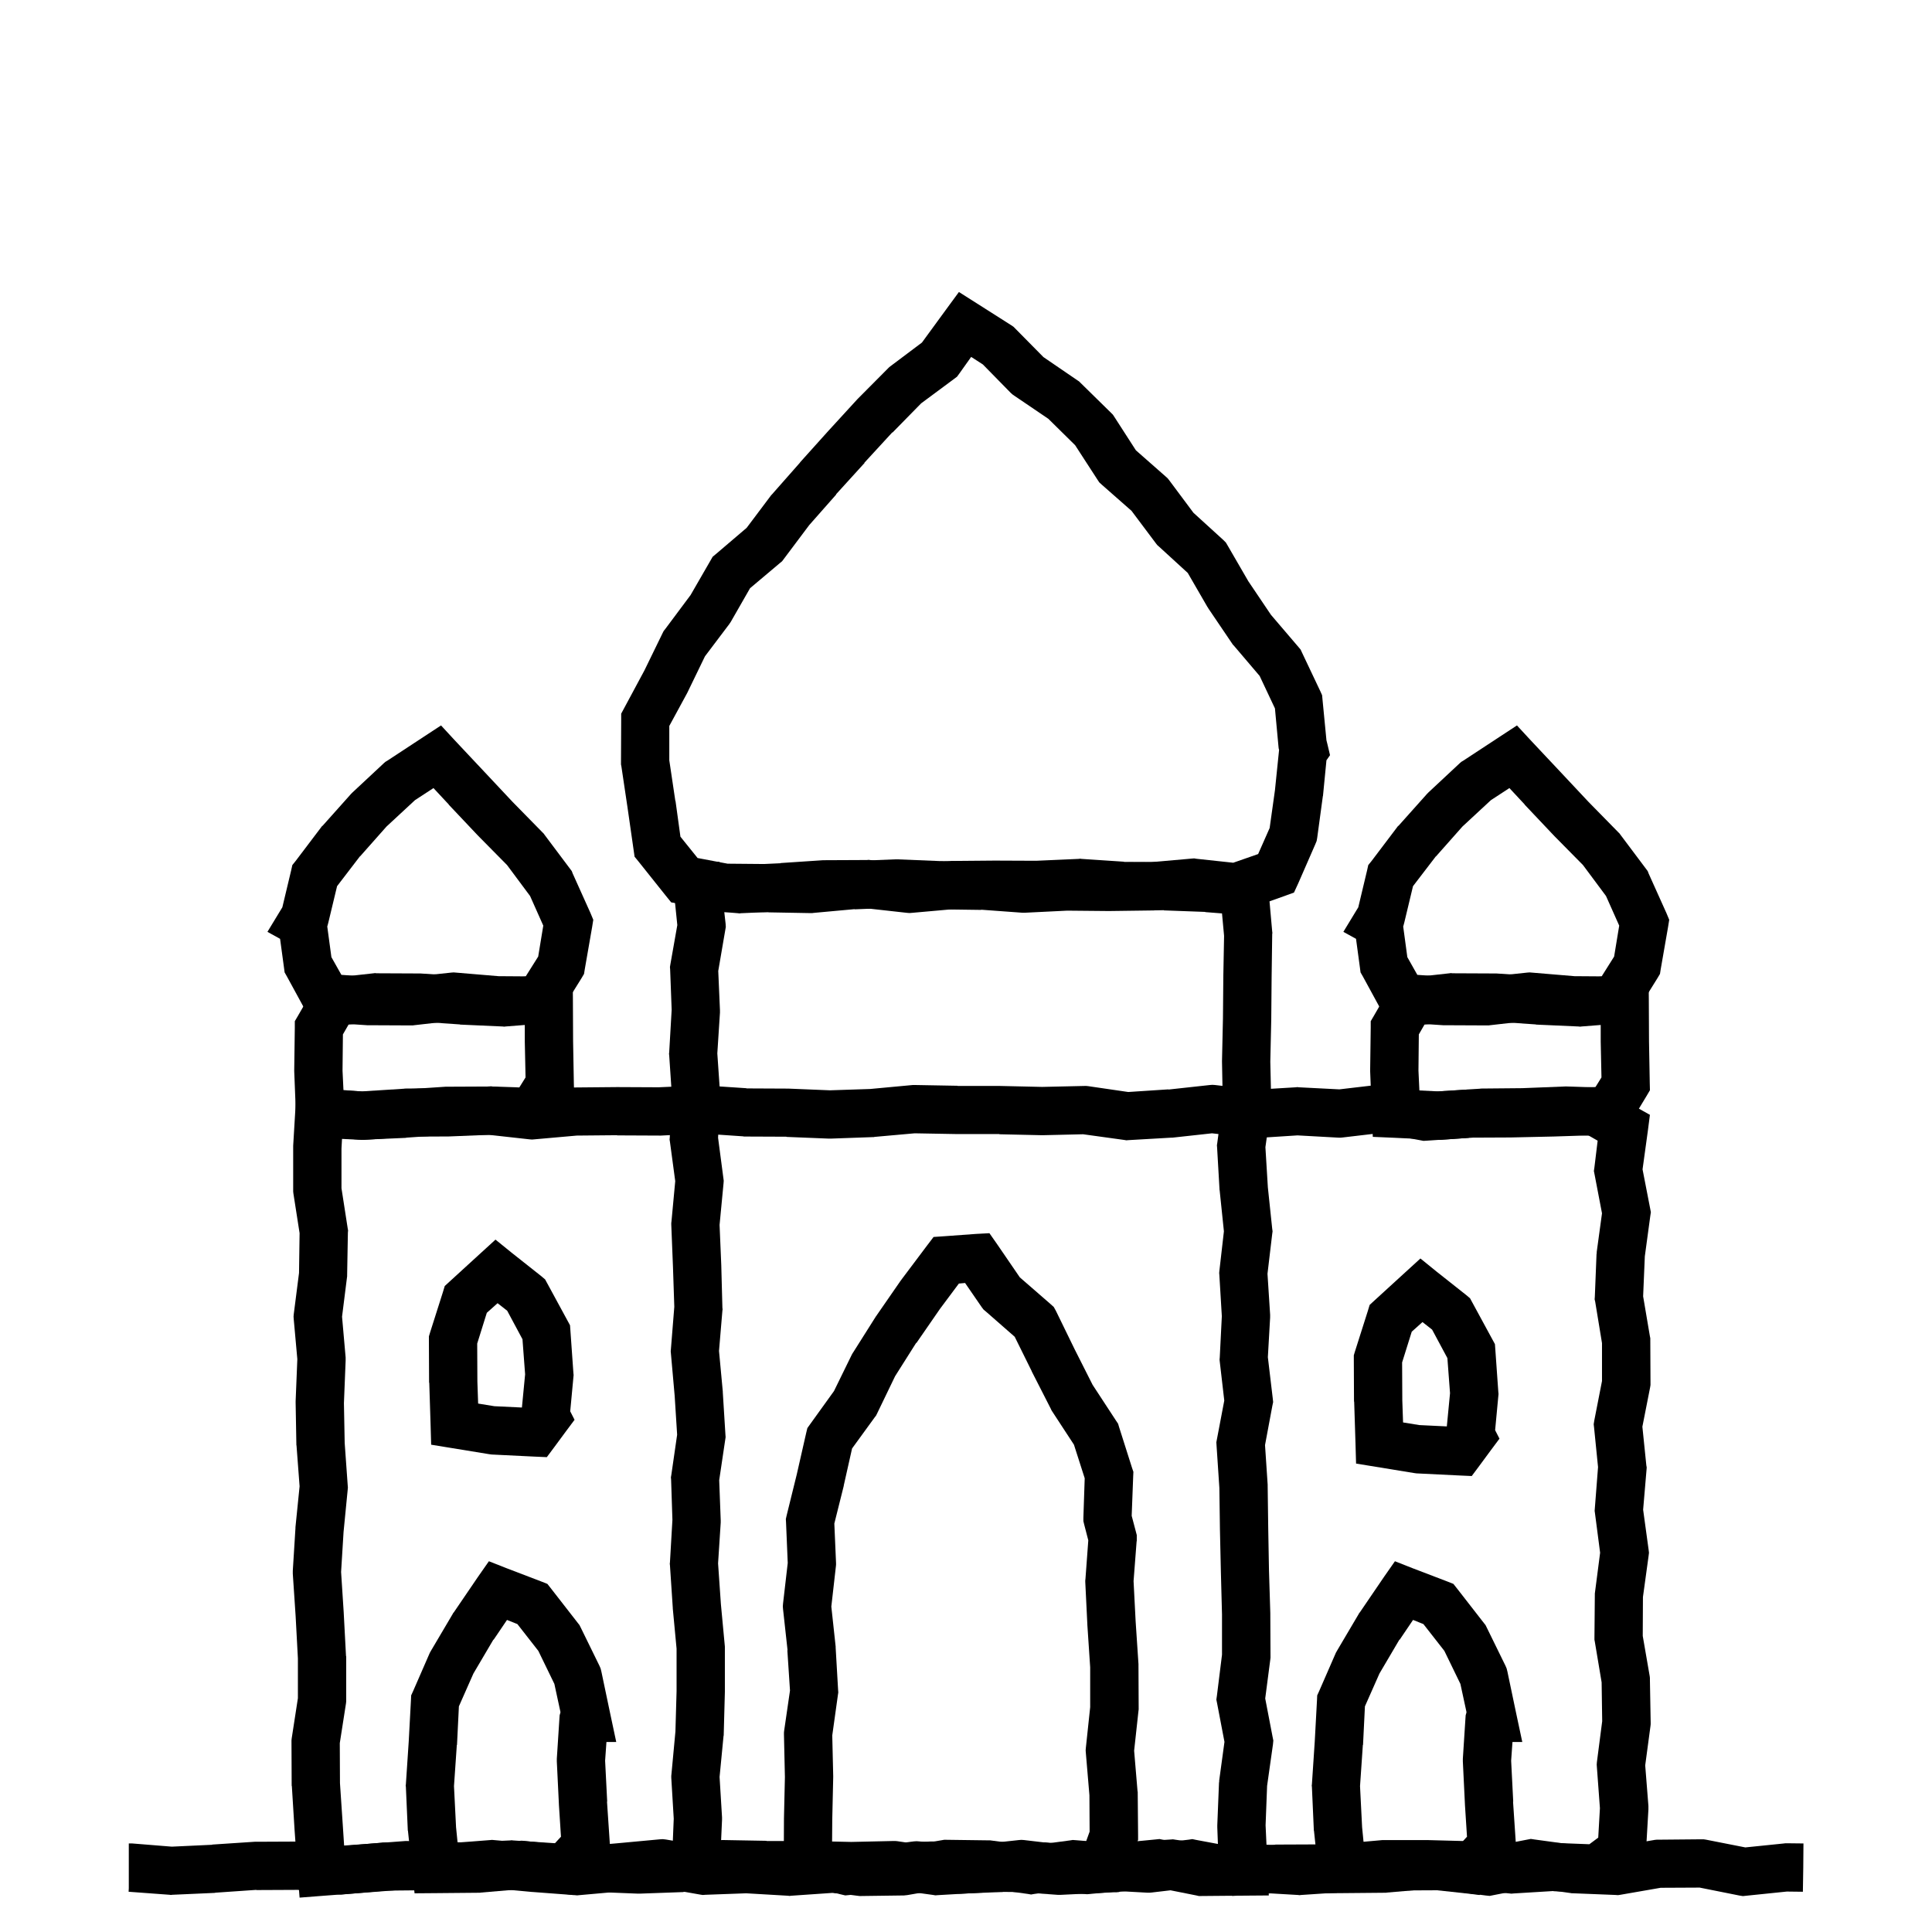 <svg width="120" height="120" viewBox="0 0 120 120" fill="none" xmlns="http://www.w3.org/2000/svg">
<path d="M95.316 114.254L97.894 114.605L100.273 114.711L102.793 114.277L102.91 114.266H103.027L105.664 114.242H105.816L105.969 114.266L108.406 114.746L110.809 114.5L110.891 114.488H110.973L112.016 114.5L112.004 116L111.98 117.5L110.984 117.488L108.477 117.746L108.254 117.77L108.031 117.734L105.57 117.242L103.145 117.254L100.648 117.688L100.496 117.711L100.332 117.699L97.695 117.594H97.625L97.555 117.582L95.152 117.242L92.762 117.711L92.527 117.758L92.293 117.734L89.738 117.406L87.207 117.418L87.195 117.406L84.606 117.488H84.594L81.957 117.547H81.934L79.367 117.559L79.379 117.57L76.742 117.746L76.555 117.758L73.93 117.266L71.539 117.547L71.41 117.559H71.281L68.727 117.418L66.172 117.582H66.043L65.914 117.57L63.418 117.289L60.957 117.559H60.887L58.25 117.711L58.098 117.723L57.957 117.699L55.414 117.348L52.906 117.406H52.848L50.211 117.348V117.336H47.574L44.949 117.289L42.453 117.512L42.418 117.523H42.371L39.734 117.617H39.617L36.98 117.512V117.5L34.391 117.488H34.344L34.297 117.477L31.719 117.301L29.188 117.43H29.105L26.469 117.418V117.406L23.961 117.43L21.324 117.664L21.184 117.676L21.031 117.664L18.5 117.383L15.922 117.395V117.383L13.379 117.559H13.367L13.355 117.57L10.707 117.688L10.613 117.699L10.531 117.688L7.988 117.5L8 117.277V114.5H8.211L10.672 114.699L13.18 114.582V114.57L15.816 114.395H15.91L18.547 114.383L18.641 114.371L18.723 114.383L21.23 114.664L23.715 114.453L23.762 114.441H23.82L26.469 114.418H26.492L29.047 114.43L31.695 114.312L31.777 114.301L31.859 114.312L34.508 114.488L34.496 114.5L37.051 114.512H37.098L39.688 114.617L42.184 114.535L44.832 114.289H44.984L47.621 114.336L47.609 114.348H50.27L52.871 114.406L55.484 114.348H55.613L55.73 114.359L58.215 114.723L60.711 114.559V114.57L63.289 114.289L63.441 114.277L63.605 114.289L66.09 114.582L68.633 114.43L68.715 114.418L68.797 114.43L71.328 114.559L73.824 114.266L74.059 114.23L74.281 114.277L76.731 114.734L79.18 114.582L79.227 114.57H79.262L81.887 114.559V114.547L84.523 114.488L87.16 114.418H87.195L89.832 114.406H89.938L90.031 114.418L92.422 114.734L94.836 114.266L95.082 114.219L95.316 114.254Z" fill="black"/>
<path d="M86.144 67.381L88.593 67.838L91.042 67.686L91.089 67.674H91.124L93.749 67.662V67.65L96.386 67.592L99.022 67.521L99.444 67.51L99.808 67.721L101.601 68.752L102.479 69.244L102.351 70.24L102.022 72.631L102.491 75.045L102.538 75.291L102.503 75.525L102.163 78.033L102.058 80.517L102.479 83.002L102.503 83.119V83.236L102.515 85.873V86.025L102.491 86.178L102.011 88.615L102.257 91.017L102.28 91.146L102.269 91.287L102.058 93.771L102.397 96.244L102.421 96.443L102.397 96.642L102.046 99.197L102.034 101.611L102.468 104.119L102.479 104.225V104.342L102.526 106.978V107.096L102.515 107.201L102.187 109.65L102.386 112.17V112.381L102.233 115.018L102.187 115.709L101.624 116.131L100.089 117.279L99.655 117.596L99.128 117.572L96.491 117.467V117.455L93.995 117.607L93.878 117.619L93.772 117.607L91.23 117.35V117.361L88.593 117.291H86.003L83.483 117.525H83.448L80.811 117.701L80.718 117.713L80.624 117.701L78.022 117.549L75.48 117.631L75.351 117.643L75.21 117.619L72.714 117.244L70.276 117.396L67.64 117.643L67.522 117.654L67.394 117.643L64.792 117.432L62.273 117.502L62.284 117.514L59.648 117.619H59.554L59.448 117.607L56.952 117.373L54.503 117.701L54.374 117.725L54.233 117.713L51.69 117.572L49.136 117.748L49.042 117.76L48.948 117.748L46.347 117.596L43.804 117.689L43.651 117.701L43.499 117.678L41.038 117.244L38.612 117.478H38.601L35.964 117.713L35.847 117.725L35.718 117.713L33.081 117.514H33.058L30.538 117.279L28.03 117.49L27.936 117.502L27.831 117.49L25.3 117.35L22.745 117.549L20.108 117.748L18.608 117.865L18.491 116.365L18.292 113.6V113.588L18.128 110.951L18.116 110.904V110.857L18.105 108.221V108.103L18.116 107.986L18.503 105.478V103.006L18.362 100.381L18.186 97.744V97.568L18.351 94.92V94.861L18.608 92.318L18.421 89.834V89.799L18.409 89.764L18.362 87.115V87.033L18.468 84.42L18.245 81.947L18.233 81.783L18.245 81.631L18.573 79.064L18.608 76.592L18.222 74.119L18.21 74.002V71.166L18.339 69.01L18.421 67.603H20.073L22.534 67.803L25.042 67.686V67.674L27.679 67.498H27.773L30.409 67.486L30.503 67.475L30.585 67.486L33.093 67.767L35.577 67.557L35.624 67.545H35.683L38.331 67.521H38.355L40.909 67.533L43.558 67.416L43.64 67.404L43.722 67.416L46.37 67.592L46.358 67.603L48.913 67.615H48.96L51.55 67.721L54.046 67.639L56.694 67.392H56.847L59.483 67.439L59.472 67.451H62.132L64.733 67.51L67.347 67.451H67.476L67.593 67.463L70.077 67.826L72.573 67.662V67.674L75.151 67.392L75.304 67.381L75.468 67.392L77.952 67.686L80.495 67.533L80.577 67.521L80.659 67.533L83.19 67.662L85.686 67.369L85.921 67.334L86.144 67.381ZM83.401 70.65L83.272 70.662H83.144L80.589 70.521L78.034 70.686H77.905L77.776 70.674L75.28 70.392L72.819 70.662H72.749L70.112 70.814L69.96 70.826L69.819 70.803L67.276 70.451L64.769 70.51H64.71L62.073 70.451V70.439H59.437L56.812 70.392L54.315 70.615L54.28 70.627H54.233L51.597 70.721H51.48L48.843 70.615V70.603L46.253 70.592H46.206L46.159 70.58L43.581 70.404L41.05 70.533H40.968L38.331 70.521V70.51L35.823 70.533L33.187 70.767L33.046 70.779L32.894 70.767L30.362 70.486L27.784 70.498V70.486L25.241 70.662H25.23L25.218 70.674L22.569 70.791L22.476 70.803L22.394 70.791L21.245 70.697L21.21 71.342V73.803L21.597 76.299L21.62 76.428L21.608 76.557L21.561 79.205V79.275L21.55 79.357L21.245 81.783L21.468 84.314V84.514L21.362 87.15L21.409 89.623L21.597 92.26L21.608 92.389L21.597 92.517L21.339 95.154L21.186 97.639L21.351 100.193V100.205L21.491 102.853L21.503 102.889V105.678L21.491 105.795L21.105 108.268L21.116 110.752L21.292 113.377L21.374 114.631L22.511 114.549H22.523L25.159 114.35H25.358L27.878 114.49L30.433 114.291L30.561 114.279L30.69 114.291L33.327 114.525H33.315L35.8 114.713L38.331 114.49L40.98 114.244L41.167 114.232L41.366 114.256L43.839 114.678L46.335 114.596H46.476L49.019 114.748L51.573 114.584L51.667 114.572L51.749 114.584L54.245 114.701L56.753 114.373L56.929 114.361L57.093 114.373L59.659 114.607L62.179 114.514H62.19L64.827 114.432H64.909L64.991 114.443L67.487 114.643L70.019 114.42H70.054L72.702 114.256L72.855 114.244L73.007 114.268L75.456 114.619L78.022 114.549H78.163L80.694 114.701L83.249 114.525L85.862 114.291H88.675L91.311 114.361H91.37L91.417 114.373L93.96 114.607L96.468 114.467L96.538 114.455L96.608 114.467L98.718 114.549L99.269 114.139L99.374 112.31L99.186 109.768L99.175 109.603L99.186 109.451L99.515 106.908L99.48 104.494L99.058 101.975L99.034 101.846V101.717L99.058 99.068V98.975L99.069 98.892L99.386 96.443L99.069 94.006L99.046 93.842L99.058 93.689L99.257 91.123L99.011 88.674L98.987 88.463L99.022 88.24L99.503 85.779V83.424L99.081 80.857L99.046 80.705L99.058 80.541L99.163 77.904L99.175 77.834V77.764L99.503 75.361L99.046 72.971L98.999 72.736L99.034 72.49L99.233 70.85L98.659 70.521L96.468 70.592H96.456L93.819 70.65H93.796L91.23 70.662L91.241 70.674L88.605 70.85L88.417 70.861L85.792 70.369L83.401 70.65Z" fill="black"/>
<path d="M61.947 77.299L63.342 79.338L65.228 80.978L65.451 81.178L65.592 81.435L66.752 83.814L67.865 86.017L69.33 88.256L69.447 88.431L69.506 88.631L70.314 91.174L70.397 91.42L70.385 91.678L70.291 94.15L70.561 95.17L70.607 95.346V95.697L70.596 95.756L70.408 98.205L70.537 100.713L70.713 103.361V103.455L70.725 106.092V106.174L70.713 106.267L70.443 108.74L70.654 111.248L70.666 111.306V111.365L70.689 114.002V114.271L70.607 114.529L69.857 116.58L69.518 117.517L68.522 117.564L65.873 117.693H65.709L63.154 117.506V117.517L60.518 117.494H60.494L60.471 117.482L57.881 117.377L55.303 117.482L55.291 117.471L52.736 117.705L52.502 117.728L52.256 117.67L49.83 117.084L48.67 116.814L48.682 115.619L48.693 112.982V112.959L48.752 110.381L48.693 107.732V107.615L48.705 107.498L49.068 105.002L48.904 102.506L48.916 102.494L48.635 99.939L48.623 99.775L48.635 99.611L48.928 97.08L48.822 94.56L48.81 94.349L48.857 94.138L49.49 91.572L50.076 88.994L50.147 88.701L50.322 88.455L51.799 86.404L52.912 84.131L52.959 84.049L53.006 83.978L54.412 81.752L54.435 81.728L54.447 81.705L55.947 79.537L55.971 79.513L55.982 79.49L57.576 77.369L57.986 76.83L58.678 76.783L60.611 76.642L61.455 76.596L61.947 77.299ZM59.557 79.724L58.385 81.295L56.92 83.416L56.908 83.404L55.596 85.478L54.471 87.81L54.412 87.928L54.33 88.033L52.924 89.967L52.408 92.263V92.287L51.822 94.631L51.928 97.08V97.197L51.916 97.314L51.635 99.787L51.904 102.271V102.33L52.057 104.978L52.068 105.119L52.045 105.271L51.693 107.791L51.752 110.31V110.381L51.693 113.017L51.682 114.435L52.713 114.693L55.115 114.482H55.197L57.834 114.377H57.951L60.588 114.494H60.576L63.178 114.517H63.272L65.838 114.681L67.373 114.611L67.678 113.767L67.666 111.506L67.443 108.869L67.432 108.717L67.443 108.576L67.713 106.033V103.56L67.537 100.912V100.888L67.408 98.252V98.158L67.42 98.064L67.596 95.674L67.338 94.678L67.291 94.478V94.267L67.373 91.818L66.705 89.732L65.357 87.67L65.311 87.599L65.275 87.517L64.08 85.174V85.162L63.025 83.029L61.232 81.459L61.092 81.342L60.975 81.189L59.943 79.689L59.557 79.724Z" fill="black"/>
<path d="M67.171 53.347L69.819 53.523L69.808 53.535L72.362 53.546H72.409L75.058 53.652H75.093L75.116 53.663L77.425 53.863L78.679 53.968L78.784 55.222L79.019 57.859L79.03 57.941L79.019 58.023L78.983 60.66L78.96 63.285V63.308L78.901 65.945L78.96 68.523V68.64L78.948 68.757L78.597 71.253L78.749 73.749L79.019 76.316L79.042 76.48L79.019 76.644L78.726 79.117L78.89 81.659V81.835L78.749 84.296L79.054 86.863L79.077 87.085L79.03 87.308L78.573 89.757L78.737 92.218V92.3L78.772 94.925L78.819 97.55L78.901 100.187V100.234L78.913 102.87V102.964L78.901 103.07L78.585 105.495L79.042 107.874L79.089 108.109L79.065 108.355L78.702 110.921L78.608 113.37L78.737 116.171L78.808 117.73L77.249 117.742L74.612 117.765H74.46L74.308 117.73L71.894 117.249L69.468 117.507L69.327 117.519L69.198 117.507L66.749 117.296L64.241 117.636L64.042 117.671L63.843 117.636L61.358 117.296L58.862 117.273L56.366 117.706L56.261 117.718L56.144 117.73L53.495 117.765H53.39L53.284 117.753L50.753 117.425L48.315 117.624L48.21 117.636L48.105 117.624L45.468 117.472L45.327 117.449L43.007 117.085L41.683 116.874L41.741 115.55L41.847 112.96L41.694 110.417V110.3L41.706 110.183L41.952 107.546L42.023 105.05V102.402L41.788 99.906V99.87L41.612 97.222L41.601 97.128L41.612 97.034L41.765 94.398L41.683 91.89L41.671 91.761L41.694 91.632L42.058 89.113L41.905 86.698L41.671 84.062L41.659 83.933L41.671 83.804L41.882 81.167L41.8 78.706L41.694 76.058V75.964L41.706 75.87L41.94 73.363L41.612 70.925L41.589 70.784L41.601 70.644L41.73 68.007L41.565 65.546L41.554 65.453L41.565 65.359L41.718 62.722L41.624 60.226L41.612 60.062L41.636 59.91L42.069 57.46L41.835 55.175L43.312 55.035V53.535H44.694V53.628L45.983 53.734L48.491 53.617V53.605L51.128 53.429H51.222L53.858 53.417L53.952 53.406L54.034 53.417L56.542 53.699L59.026 53.488L59.073 53.476H59.132L61.78 53.453H61.804L64.358 53.464L67.007 53.347L67.089 53.335L67.171 53.347ZM64.499 56.464H64.417L61.78 56.453V56.441L59.273 56.464L56.636 56.699L56.495 56.71L56.343 56.699L53.812 56.417L51.233 56.429V56.417L48.69 56.593H48.679L48.667 56.605L46.019 56.722L45.925 56.734L45.843 56.722L44.987 56.652L45.069 57.378L45.081 57.578L45.046 57.777L44.612 60.308L44.718 62.745V62.898L44.554 65.429L44.73 67.984V68.159L44.601 70.667L44.929 73.163L44.952 73.339L44.94 73.503L44.694 76.081L44.8 78.589V78.601L44.87 81.238L44.882 81.32L44.87 81.402L44.659 83.909L44.894 86.429V86.476L45.058 89.113L45.069 89.265L45.046 89.417L44.671 91.937L44.765 94.433V94.573L44.601 97.105L44.776 99.636L45.023 102.273V105.085L44.952 107.734V107.781L44.94 107.827L44.694 110.37L44.847 112.878V113.031L44.788 114.331L45.644 114.472L48.245 114.613L50.718 114.425L50.882 114.413L51.034 114.437L53.565 114.753L55.909 114.73L58.511 114.296L58.64 114.273H58.769L61.417 114.308H61.499L61.593 114.32L64.019 114.636L66.48 114.308L66.632 114.284L66.796 114.296L69.28 114.495L71.8 114.249L72.022 114.226L72.245 114.273L74.753 114.753H75.655L75.608 113.499V113.37L75.714 110.734L75.726 110.663V110.593L76.054 108.191L75.597 105.8L75.55 105.566L75.585 105.32L75.901 102.777V100.281L75.831 97.632L75.772 94.984V94.972L75.737 92.417L75.561 89.769L75.55 89.581L75.585 89.394L76.042 86.992L75.761 84.566L75.749 84.448L75.761 84.32L75.89 81.753L75.737 79.21L75.726 79.07L75.737 78.941L76.019 76.48L75.761 73.995V73.96L75.749 73.925L75.597 71.288L75.585 71.136L75.608 70.984L75.948 68.453L75.901 65.945V65.886L75.96 63.238L75.983 60.624V60.613L76.03 58.128L75.901 56.734L74.858 56.652V56.64L72.292 56.546V56.535L69.702 56.523H69.655L69.608 56.511L67.03 56.335L64.499 56.464Z" fill="black"/>
<path d="M60.743 18.887L62.806 20.199L62.946 20.293L63.063 20.41L64.81 22.18L66.919 23.621L67.024 23.691L67.118 23.785L69.005 25.637L69.122 25.754L69.216 25.895L70.552 27.969L72.403 29.598L72.52 29.703L72.614 29.82L74.126 31.848L75.978 33.535L76.142 33.699L76.259 33.898L77.536 36.102L78.942 38.188L80.653 40.191L80.782 40.344L80.864 40.52L82.013 42.945L82.118 43.18L82.142 43.438L82.388 45.98L82.458 46.262L82.61 46.906L82.388 47.223L82.177 49.391V49.414L82.165 49.449L81.814 52.039L81.778 52.238L81.696 52.438L80.642 54.852L80.372 55.438L79.763 55.66L77.29 56.539L76.974 56.645L76.634 56.609L74.161 56.328L71.642 56.551H71.536L68.888 56.586H68.864L66.286 56.562L63.661 56.691H63.497L60.942 56.504V56.516L58.306 56.48H58.259L55.669 56.375L53.091 56.48L53.079 56.469L50.524 56.703L50.442 56.715H50.372L47.735 56.668V56.656L45.11 56.645H44.97L44.841 56.621L42.239 56.152L41.688 56.047L41.337 55.613L39.673 53.527L39.415 53.211L39.356 52.801L38.981 50.188L38.595 47.598L38.571 47.48V47.363L38.583 44.703V44.328L38.759 44L40.024 41.645L41.161 39.312L41.22 39.195L41.313 39.078L42.895 36.957L44.138 34.801L44.267 34.578L44.466 34.414L46.376 32.785L47.864 30.805L47.899 30.758L47.946 30.711L49.692 28.73V28.719L51.462 26.75L51.474 26.738L53.255 24.793L53.302 24.746L55.165 22.871L55.235 22.801L55.329 22.73L57.263 21.277L58.727 19.273L59.56 18.137L60.743 18.887ZM59.571 23.223L59.442 23.398L59.255 23.539L57.216 25.051L55.435 26.867L55.423 26.855L53.688 28.742L53.7 28.754L51.931 30.699L51.942 30.711L50.267 32.609L48.579 34.859L48.45 34.965L46.587 36.535L45.392 38.621L45.298 38.762L43.786 40.766L42.696 43.016L42.673 43.062L41.571 45.09V47.223L41.946 49.742L41.958 49.754L42.263 51.969L43.329 53.293L45.192 53.645L47.759 53.668H47.782L50.29 53.703L52.903 53.48H52.974L55.622 53.375H55.739L58.317 53.48L60.966 53.516H61.06L63.626 53.68L66.169 53.574L66.204 53.562H66.239L68.864 53.574L71.501 53.551L74.02 53.328L74.173 53.316L74.314 53.34L76.599 53.586L78.145 53.047L78.86 51.43L79.189 49.086L79.446 46.578L79.423 46.496L79.411 46.391L79.189 44L78.239 41.984L76.634 40.098L76.575 40.039L76.528 39.969L75.052 37.789L75.028 37.742L74.993 37.695L73.774 35.586L71.981 33.945L71.876 33.852L71.794 33.746L70.282 31.73L68.431 30.102L68.278 29.961L68.161 29.785L66.778 27.652L65.114 26.012L63.005 24.582L62.888 24.5L62.782 24.406L61.048 22.637L60.321 22.168L59.571 23.223Z" fill="black"/>
<path d="M23.209 60.452L20.572 60.745L19.811 60.827L19.436 61.483L18.51 63.089L18.311 63.428V63.827L18.275 66.463V66.534L18.381 69.229L18.439 70.612L19.811 70.671L22.447 70.799H22.623L25.26 70.612V70.6L27.814 70.588H27.861L30.451 70.483L33.018 70.577L33.908 70.612L34.365 69.862L35.432 68.092L35.654 67.717L35.643 67.296L35.596 64.671L35.584 62.057L35.572 60.569H33.721L31.26 60.768L28.752 60.651V60.639L26.115 60.464H26.021L23.385 60.452L23.291 60.44L23.209 60.452ZM26.01 63.464V63.452L28.553 63.628H28.564L28.576 63.639L31.225 63.757L31.318 63.768L31.4 63.757L32.596 63.663V64.706L32.643 66.921L32.256 67.542L30.498 67.483H30.381L27.732 67.588H27.744L25.143 67.612L25.096 67.624H25.061L22.494 67.788L21.334 67.729L21.275 66.499L21.299 64.249L21.65 63.639L23.432 63.452L26.01 63.464Z" fill="black"/>
<path d="M26.338 45.75L24.053 47.25L23.936 47.32L23.842 47.402L21.908 49.207L21.814 49.3L20.045 51.281L19.998 51.316L19.963 51.363L18.357 53.484L18.158 53.73L18.088 54.046L17.537 56.355L17.408 56.566L16.611 57.879L17.396 58.312L17.643 60.129L17.678 60.398L17.818 60.644L18.955 62.73L19.354 63.445L20.174 63.504L22.811 63.679H22.904L25.541 63.691H25.635L25.717 63.679L28.178 63.398L30.709 63.621H30.756L30.814 63.632L33.451 63.656L34.295 63.667L34.752 62.953L36.123 60.75L36.275 60.492L36.322 60.199L36.779 57.574L36.85 57.129L36.674 56.707L35.572 54.257L35.514 54.105L33.826 51.855L33.768 51.773L33.697 51.703L31.846 49.816L30.064 47.917L28.248 45.984L27.393 45.058L26.338 45.75ZM27.873 49.968V49.98L29.689 51.902H29.701V51.914L31.494 53.73L32.924 55.652L33.744 57.492L33.428 59.414L32.654 60.644L30.967 60.632L28.318 60.41L28.178 60.398L28.025 60.41L25.506 60.679H23.01L21.205 60.55L20.584 59.449L20.326 57.539L20.338 57.515L20.396 57.292L20.936 55.042L22.354 53.191H22.365L24.006 51.339L25.775 49.699L26.924 48.949L27.873 49.968Z" fill="black"/>
<path d="M90.036 60.452L87.399 60.745L86.638 60.827L86.263 61.483L85.337 63.089L85.138 63.428V63.827L85.103 66.463V66.534L85.208 69.229L85.267 70.612L86.638 70.671L89.274 70.799H89.45L92.087 70.612V70.6L94.642 70.588H94.689L97.278 70.483L99.845 70.577L100.735 70.612L101.192 69.862L102.259 68.092L102.481 67.717L102.47 67.296L102.423 64.671L102.411 62.057L102.399 60.569H100.548L98.087 60.768L95.579 60.651V60.639L92.942 60.464H92.849L90.212 60.452L90.118 60.44L90.036 60.452ZM92.837 63.464V63.452L95.38 63.628H95.392L95.403 63.639L98.052 63.757L98.145 63.768L98.228 63.757L99.423 63.663V64.706L99.47 66.921L99.083 67.542L97.325 67.483H97.208L94.56 67.588H94.571L91.97 67.612L91.923 67.624H91.888L89.321 67.788L88.161 67.729L88.103 66.499L88.126 64.249L88.478 63.639L90.259 63.452L92.837 63.464Z" fill="black"/>
<path d="M93.166 45.75L90.881 47.25L90.764 47.32L90.67 47.402L88.736 49.207L88.643 49.3L86.873 51.281L86.826 51.316L86.791 51.363L85.186 53.484L84.986 53.73L84.916 54.046L84.365 56.355L84.236 56.566L83.439 57.879L84.225 58.312L84.471 60.129L84.506 60.398L84.647 60.644L85.783 62.73L86.182 63.445L87.002 63.504L89.639 63.679H89.732L92.369 63.691H92.463L92.545 63.679L95.006 63.398L97.537 63.621H97.584L97.643 63.632L100.279 63.656L101.123 63.667L101.58 62.953L102.951 60.75L103.104 60.492L103.15 60.199L103.607 57.574L103.678 57.129L103.502 56.707L102.4 54.257L102.342 54.105L100.654 51.855L100.596 51.773L100.525 51.703L98.674 49.816L96.893 47.917L95.076 45.984L94.221 45.058L93.166 45.75ZM94.701 49.968V49.98L96.518 51.902H96.529V51.914L98.322 53.73L99.752 55.652L100.572 57.492L100.256 59.414L99.482 60.644L97.795 60.632L95.147 60.41L95.006 60.398L94.853 60.41L92.334 60.679H89.838L88.033 60.55L87.412 59.449L87.154 57.539L87.166 57.515L87.225 57.292L87.764 55.042L89.182 53.191H89.193L90.834 51.339L92.603 49.699L93.752 48.949L94.701 49.968Z" fill="black"/>
<path d="M31.468 97.406L33.612 98.226L33.999 98.379L34.257 98.707L35.898 100.816L35.991 100.933L36.062 101.074L37.233 103.465L37.304 103.629L37.351 103.816L37.89 106.383L38.276 108.199H37.667L37.585 109.359L37.714 111.902H37.702L37.878 114.515L37.925 115.16L37.491 115.629L36.132 117.129L35.616 117.703L34.855 117.609L32.347 117.34L29.862 117.551L29.815 117.562H29.757L27.12 117.586L25.749 117.597L25.608 116.25L25.339 113.719L25.327 113.683V113.636L25.21 110.988L25.198 110.906L25.21 110.824L25.386 108.176L25.526 105.574L25.538 105.304L25.655 105.047L26.698 102.656L26.792 102.492L28.128 100.23L28.151 100.183L28.186 100.148L29.686 97.945L30.366 96.972L31.468 97.406ZM30.659 101.847L30.648 101.836L29.405 103.945L28.503 105.984L28.386 108.363V108.375L28.374 108.386L28.198 110.941L28.327 113.496L28.433 114.562H29.616L32.253 114.34L32.394 114.328L32.546 114.34L34.421 114.539L34.843 114.082L34.714 112.078V112.054L34.585 109.406V109.242L34.749 106.699L34.761 106.535L34.808 106.371V106.324L34.433 104.59L33.437 102.539L32.136 100.875L31.491 100.617L30.659 101.847Z" fill="black"/>
<path d="M87.743 97.406L89.888 98.226L90.274 98.379L90.532 98.707L92.173 100.816L92.267 100.933L92.337 101.074L93.509 103.465L93.579 103.629L93.626 103.816L94.165 106.383L94.552 108.199H93.942L93.86 109.359L93.989 111.902H93.978L94.153 114.515L94.2 115.16L93.767 115.629L92.407 117.129L91.892 117.703L91.13 117.609L88.622 117.34L86.138 117.551L86.091 117.562H86.032L83.395 117.586L82.024 117.597L81.884 116.25L81.614 113.719L81.603 113.683V113.636L81.485 110.988L81.474 110.906L81.485 110.824L81.661 108.176L81.802 105.574L81.814 105.304L81.931 105.047L82.974 102.656L83.067 102.492L84.403 100.23L84.427 100.183L84.462 100.148L85.962 97.945L86.642 96.972L87.743 97.406ZM86.935 101.847L86.923 101.836L85.681 103.945L84.778 105.984L84.661 108.363V108.375L84.649 108.386L84.474 110.941L84.603 113.496L84.708 114.562H85.892L88.528 114.34L88.669 114.328L88.821 114.34L90.696 114.539L91.118 114.082L90.989 112.078V112.054L90.86 109.406V109.242L91.024 106.699L91.036 106.535L91.083 106.371V106.324L90.708 104.59L89.712 102.539L88.411 100.875L87.767 100.617L86.935 101.847Z" fill="black"/>
<path d="M31.773 77.803L33.624 79.268L33.858 79.467L33.999 79.725L35.253 82.034L35.405 82.315L35.429 82.643L35.616 85.291L35.628 85.409L35.616 85.537L35.417 87.659L35.687 88.186L35.136 88.924L34.444 89.862L33.964 90.506L33.167 90.471L30.53 90.342L30.366 90.319L27.999 89.932L26.78 89.733L26.745 88.502L26.663 85.912V85.889L26.651 85.877L26.64 83.241V83.006L26.71 82.772L27.507 80.264L27.624 79.877L27.917 79.608L29.827 77.862L30.776 76.995L31.773 77.803ZM30.237 81.541L29.64 83.451L29.651 85.819L29.698 87.178L30.706 87.342L32.417 87.424L32.616 85.362L32.452 83.182L31.503 81.412L30.905 80.944L30.237 81.541Z" fill="black"/>
<path d="M89.221 78.975L91.072 80.44L91.307 80.639L91.447 80.897L92.701 83.206L92.853 83.487L92.877 83.815L93.064 86.464L93.076 86.581L93.064 86.71L92.865 88.831L93.135 89.358L92.584 90.097L91.893 91.034L91.412 91.679L90.615 91.643L87.978 91.514L87.814 91.491L85.447 91.104L84.228 90.905L84.193 89.675L84.111 87.085V87.061L84.1 87.05L84.088 84.413V84.179L84.158 83.944L84.955 81.436L85.072 81.05L85.365 80.78L87.275 79.034L88.225 78.167L89.221 78.975ZM87.686 82.714L87.088 84.624L87.1 86.991L87.147 88.35L88.154 88.514L89.865 88.597L90.064 86.534L89.9 84.354L88.951 82.585L88.353 82.116L87.686 82.714Z" fill="black"/>
</svg>
